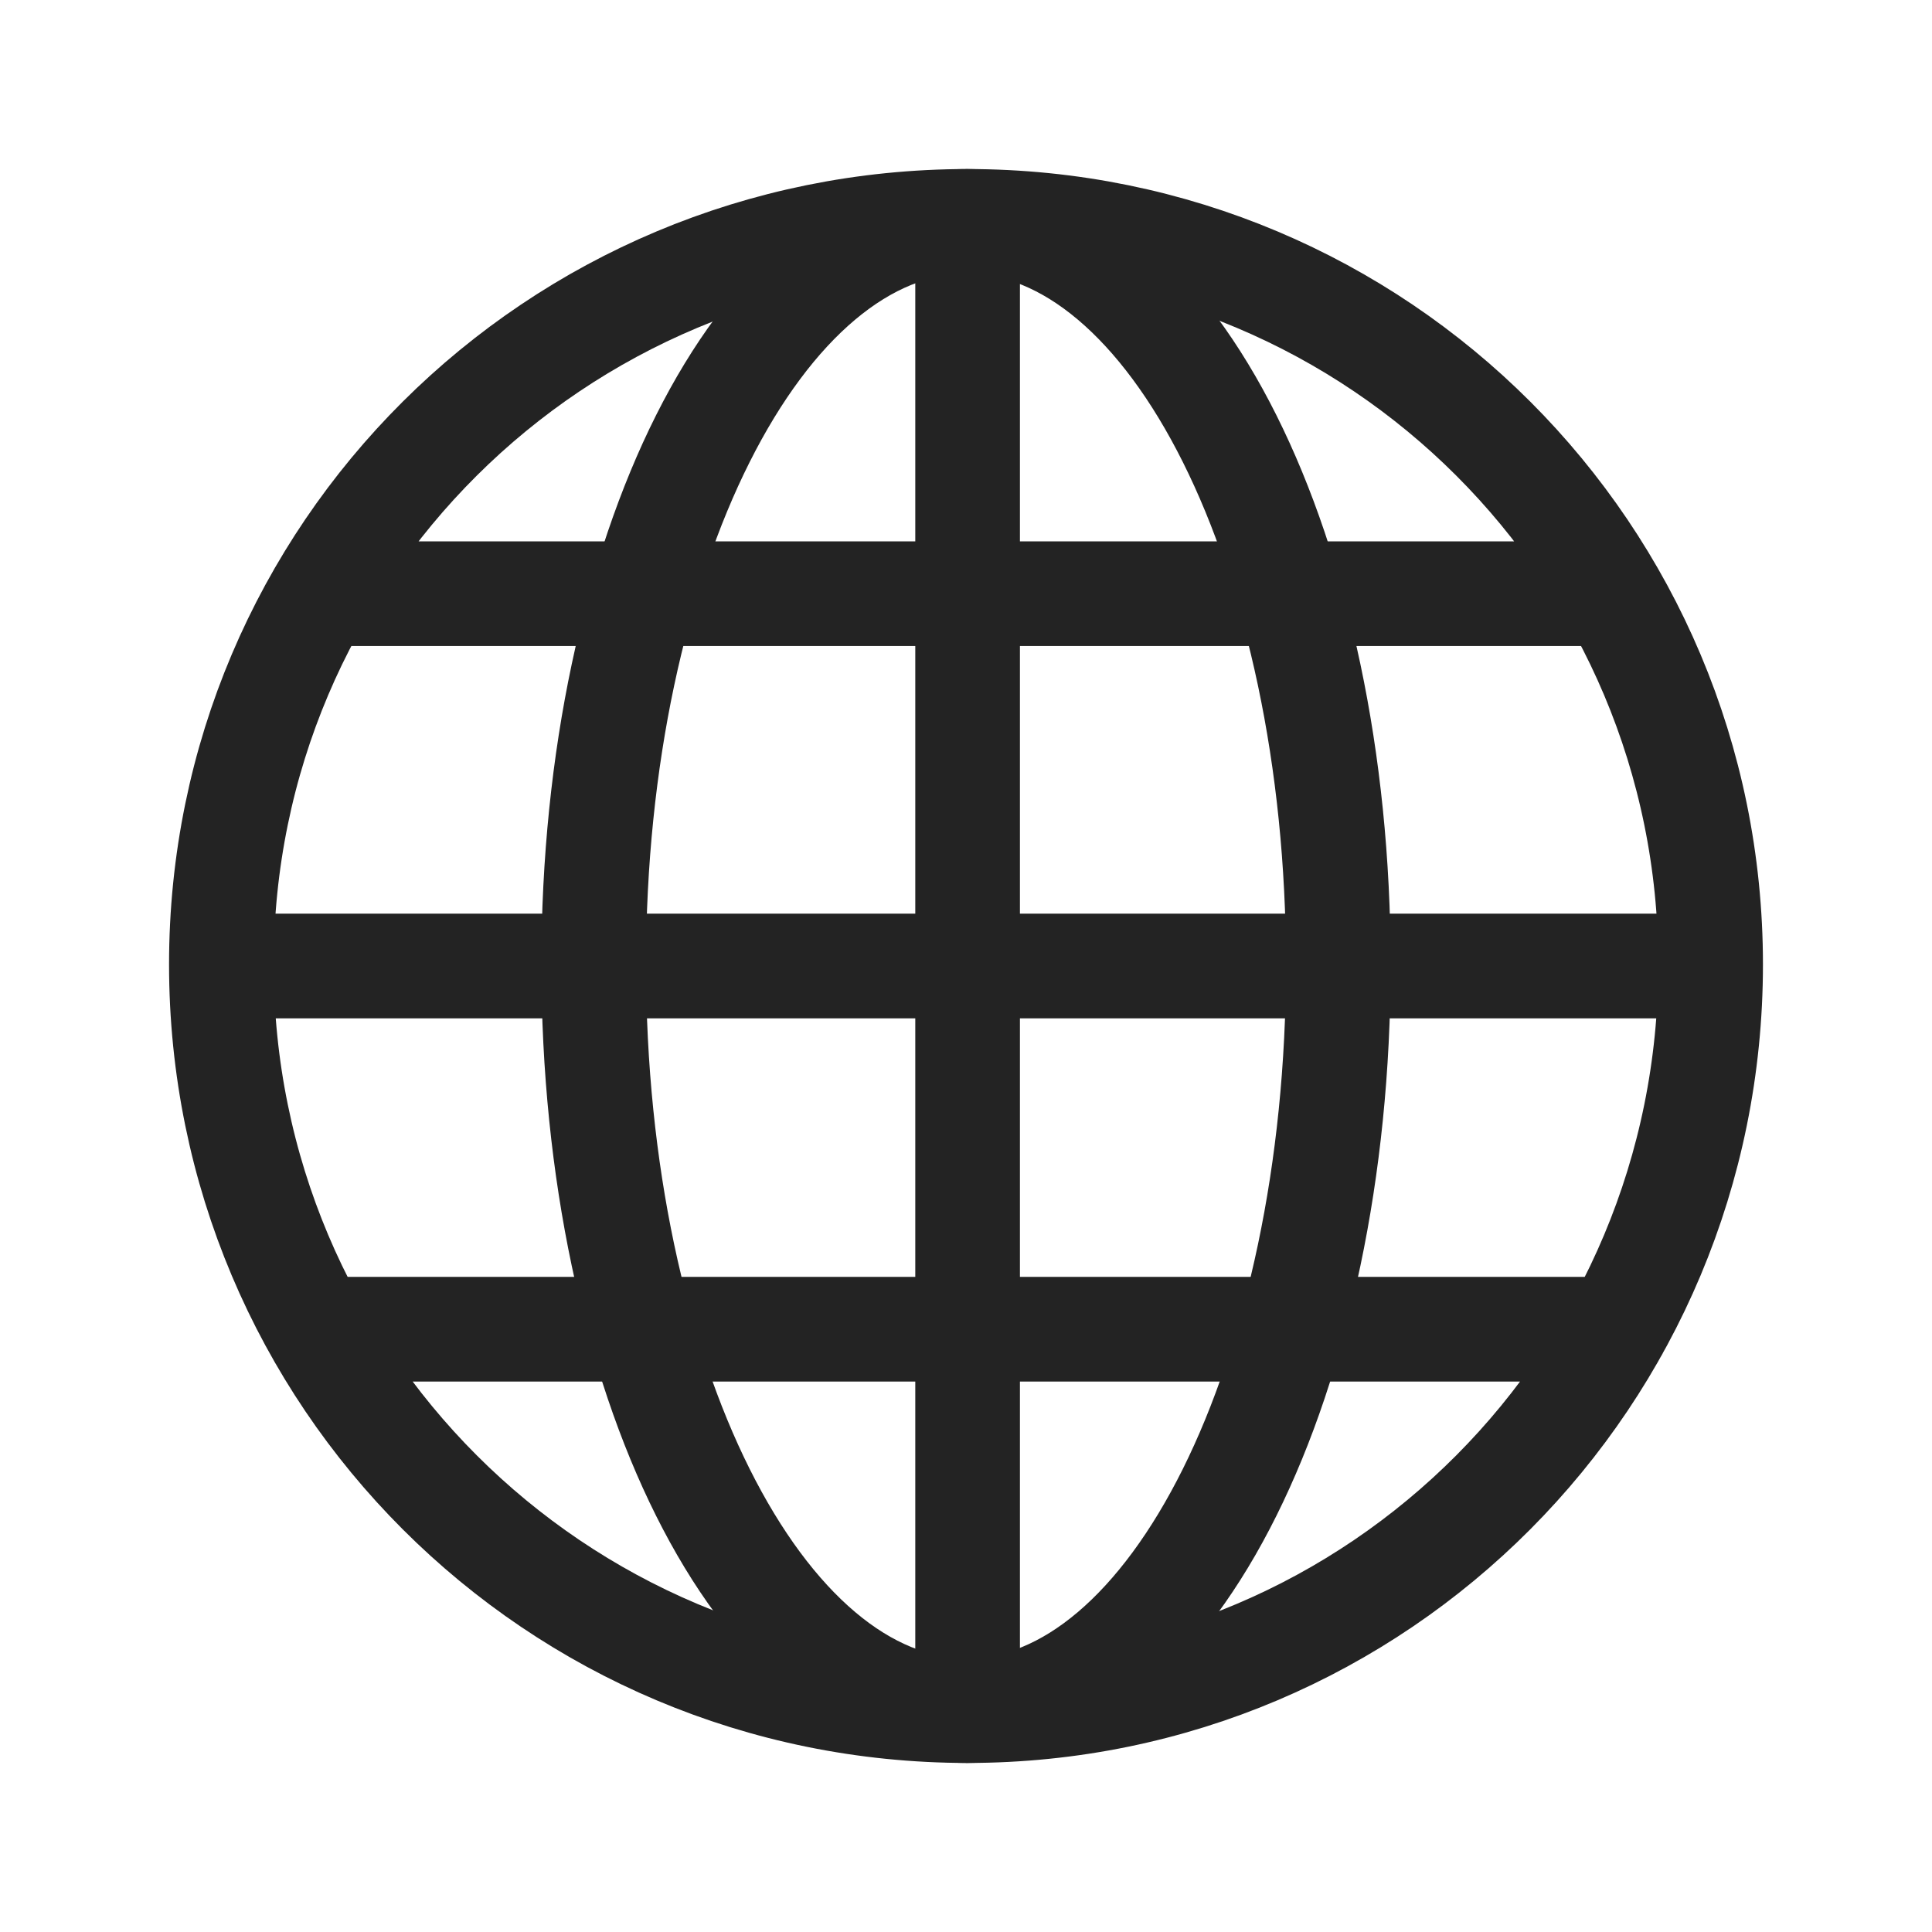 <svg width="24" height="24" viewBox="0 0 24 24" fill="none" xmlns="http://www.w3.org/2000/svg">
<path d="M12.02 21.25C17.128 21.25 21.25 17.108 21.25 11.98C21.25 6.872 17.128 2.75 12.02 2.75M12.02 21.25C6.893 21.25 2.75 17.108 2.75 11.98C2.75 6.872 6.893 2.75 12.02 2.75M12.02 21.25V2.75M20.026 7.375H3.98M20.078 16.512H3.929M2.8 12H21.2" stroke="#232323" stroke-width="1.3" stroke-linecap="round" stroke-linejoin="round"/>
<path d="M12.01 21.25C14.564 21.25 16.625 17.108 16.625 11.98C16.625 6.872 14.564 2.75 12.01 2.75C9.446 2.75 7.375 6.872 7.375 11.98C7.375 17.108 9.446 21.25 12.01 21.25Z" stroke="#232323" stroke-width="1.3" stroke-linecap="round" stroke-linejoin="round"/>
</svg>
